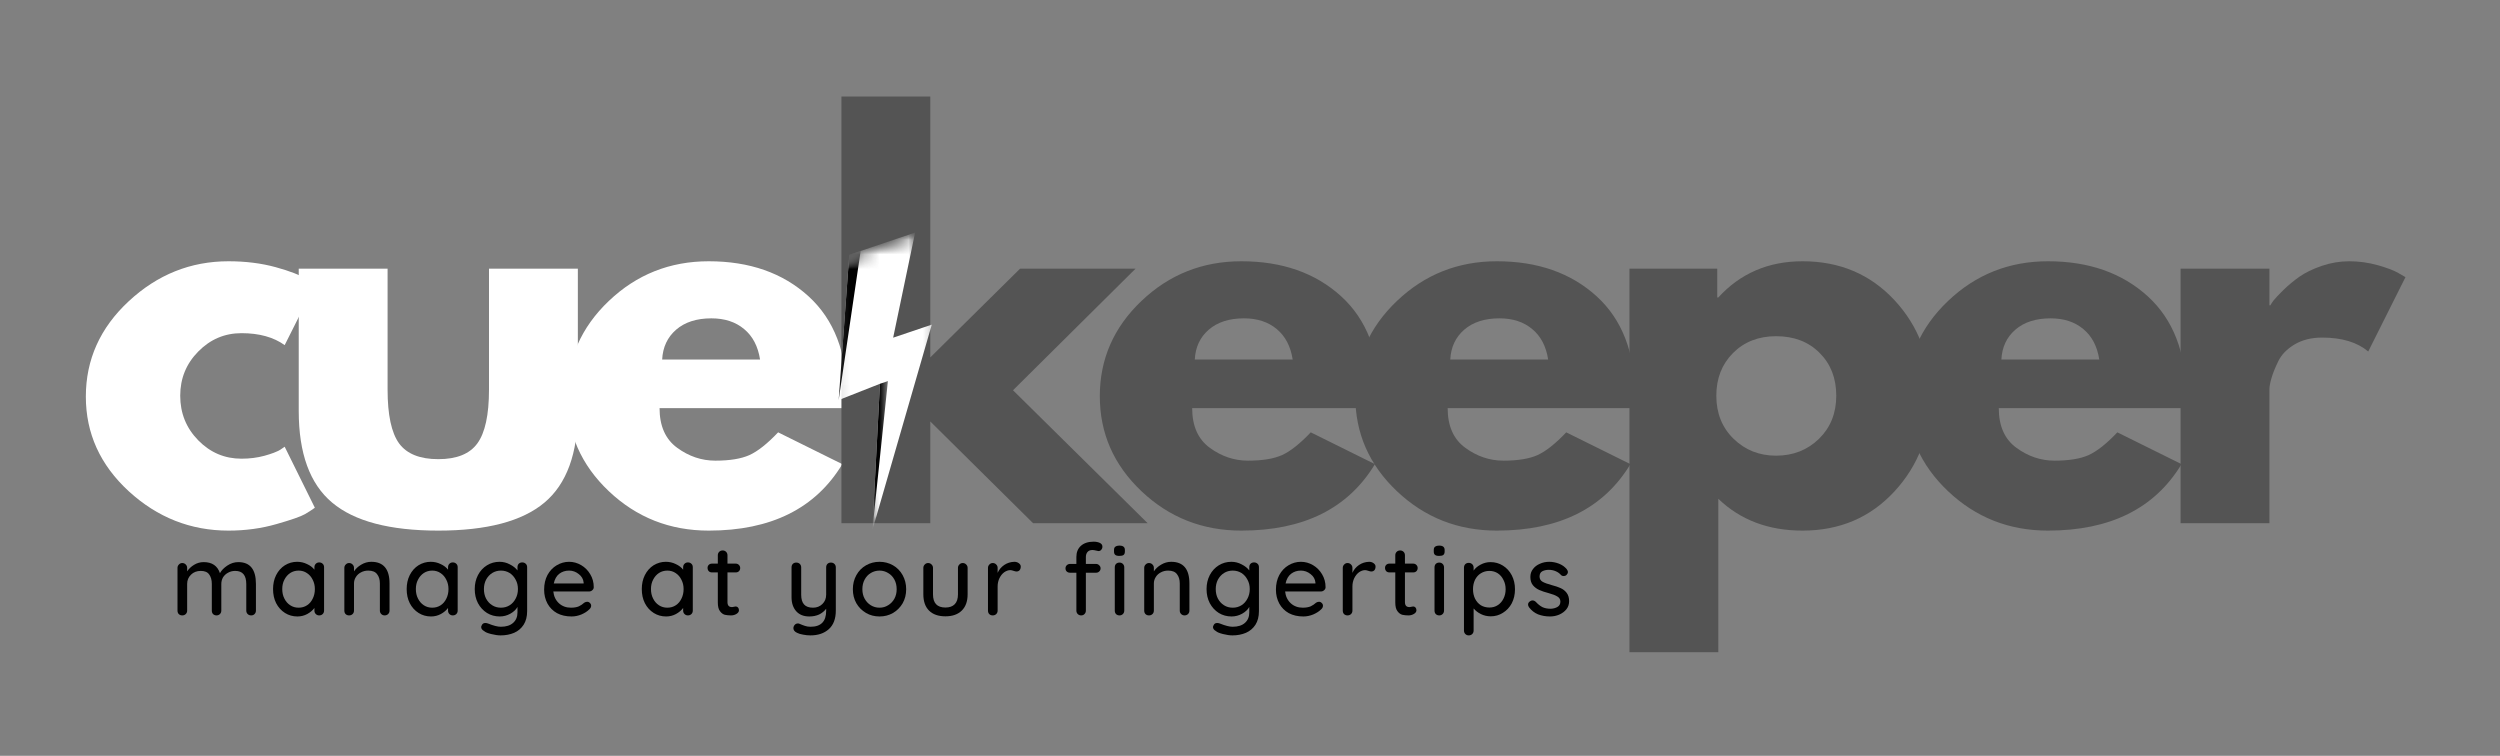 <svg width="172" height="52" viewBox="0 0 172 52" fill="none" xmlns="http://www.w3.org/2000/svg">
<rect x="0" y="0" width="172" height="52" fill="#808080" stroke="none"/>
<path d="M16.614 22.922C15.46 22.922 14.469 23.344 13.642 24.183C12.812 25.024 12.399 26.037 12.399 27.225C12.399 28.428 12.812 29.451 13.642 30.297C14.469 31.139 15.46 31.558 16.614 31.558C17.168 31.558 17.692 31.493 18.184 31.36C18.683 31.222 19.049 31.084 19.281 30.943L19.586 30.735L21.662 34.933C21.499 35.053 21.275 35.199 20.988 35.37C20.698 35.537 20.042 35.766 19.017 36.058C17.989 36.355 16.891 36.506 15.718 36.506C13.118 36.506 10.831 35.605 8.857 33.797C6.889 31.985 5.906 29.816 5.906 27.287C5.906 24.74 6.889 22.553 8.857 20.725C10.831 18.891 13.118 17.975 15.718 17.975C16.891 17.975 17.974 18.11 18.964 18.381C19.955 18.652 20.656 18.928 21.072 19.204L21.662 19.61L19.586 23.745C18.827 23.199 17.837 22.922 16.614 22.922Z" fill="white"/>
<path d="M26.666 18.485V26.808C26.666 28.545 26.93 29.777 27.457 30.506C27.989 31.23 28.89 31.59 30.155 31.59C31.419 31.59 32.315 31.23 32.842 30.506C33.374 29.777 33.643 28.545 33.643 26.808V18.485H39.756V28.277C39.756 31.194 38.989 33.295 37.458 34.579C35.925 35.866 33.49 36.506 30.155 36.506C26.816 36.506 24.382 35.866 22.851 34.579C21.318 33.295 20.553 31.194 20.553 28.277V18.485H26.666Z" fill="white"/>
<path d="M58.225 28.079H45.378C45.378 29.308 45.781 30.219 46.59 30.808C47.396 31.399 48.271 31.693 49.214 31.693C50.205 31.693 50.987 31.566 51.565 31.308C52.139 31.045 52.798 30.524 53.535 29.745L57.951 31.933C56.11 34.982 53.045 36.506 48.761 36.506C46.089 36.506 43.8 35.605 41.89 33.797C39.977 31.985 39.023 29.805 39.023 27.256C39.023 24.709 39.977 22.524 41.89 20.704C43.8 18.886 46.089 17.975 48.761 17.975C51.57 17.975 53.857 18.777 55.622 20.381C57.385 21.985 58.267 24.277 58.267 27.256C58.267 27.667 58.252 27.941 58.225 28.079ZM45.557 24.735H52.292C52.15 23.826 51.786 23.128 51.196 22.641C50.611 22.149 49.86 21.902 48.94 21.902C47.928 21.902 47.12 22.162 46.516 22.683C45.918 23.204 45.599 23.889 45.557 24.735Z" fill="white"/>
<path d="M78.126 18.485L69.695 26.85L78.959 35.996H71.076L64.004 28.996V35.996H57.891V6.642H64.004V24.59L70.18 18.485H78.126Z" fill="#545454"/>
<path d="M94.87 28.079H82.022C82.022 29.308 82.425 30.219 83.234 30.808C84.041 31.399 84.915 31.693 85.859 31.693C86.849 31.693 87.632 31.566 88.209 31.308C88.783 31.045 89.442 30.524 90.18 29.745L94.596 31.933C92.754 34.982 89.69 36.506 85.406 36.506C82.734 36.506 80.444 35.605 78.534 33.797C76.621 31.985 75.667 29.805 75.667 27.256C75.667 24.709 76.621 22.524 78.534 20.704C80.444 18.886 82.734 17.975 85.406 17.975C88.214 17.975 90.501 18.777 92.266 20.381C94.029 21.985 94.912 24.277 94.912 27.256C94.912 27.667 94.896 27.941 94.87 28.079ZM82.202 24.735H88.936C88.794 23.826 88.43 23.128 87.84 22.641C87.255 22.149 86.504 21.902 85.585 21.902C84.573 21.902 83.764 22.162 83.161 22.683C82.562 23.204 82.244 23.889 82.202 24.735Z" fill="#545454"/>
<path d="M112.447 28.079H99.599C99.599 29.308 100.003 30.219 100.811 30.808C101.618 31.399 102.492 31.693 103.436 31.693C104.426 31.693 105.209 31.566 105.786 31.308C106.36 31.045 107.019 30.524 107.757 29.745L112.173 31.933C110.331 34.982 107.267 36.506 102.982 36.506C100.311 36.506 98.021 35.605 96.111 33.797C94.198 31.985 93.244 29.805 93.244 27.256C93.244 24.709 94.198 22.524 96.111 20.704C98.021 18.886 100.311 17.975 102.982 17.975C105.791 17.975 108.078 18.777 109.844 20.381C111.606 21.985 112.489 24.277 112.489 27.256C112.489 27.667 112.473 27.941 112.447 28.079ZM99.779 24.735H106.513C106.371 23.826 106.007 23.128 105.417 22.641C104.832 22.149 104.081 21.902 103.162 21.902C102.15 21.902 101.341 22.162 100.738 22.683C100.14 23.204 99.821 23.889 99.779 24.735Z" fill="#545454"/>
<path d="M130.34 20.652C131.997 22.438 132.827 24.628 132.827 27.225C132.827 29.816 131.997 32.011 130.34 33.808C128.68 35.607 126.572 36.506 124.016 36.506C121.669 36.506 119.738 35.777 118.22 34.318V44.87H112.107V18.485H118.146V20.464H118.22C119.738 18.805 121.669 17.975 124.016 17.975C126.572 17.975 128.68 18.868 130.34 20.652ZM125.144 30.193C125.937 29.417 126.335 28.428 126.335 27.225C126.335 26.016 125.95 25.035 125.186 24.277C124.427 23.514 123.429 23.131 122.193 23.131C120.992 23.131 120.004 23.516 119.232 24.287C118.465 25.058 118.083 26.037 118.083 27.225C118.083 28.428 118.478 29.417 119.274 30.193C120.067 30.964 121.039 31.35 122.193 31.35C123.366 31.35 124.348 30.964 125.144 30.193Z" fill="#545454"/>
<path d="M150.364 28.079H137.516C137.516 29.308 137.919 30.219 138.728 30.808C139.535 31.399 140.409 31.693 141.353 31.693C142.343 31.693 143.126 31.566 143.703 31.308C144.277 31.045 144.936 30.524 145.674 29.745L150.09 31.933C148.248 34.982 145.184 36.506 140.899 36.506C138.228 36.506 135.938 35.605 134.028 33.797C132.115 31.985 131.161 29.805 131.161 27.256C131.161 24.709 132.115 22.524 134.028 20.704C135.938 18.886 138.228 17.975 140.899 17.975C143.708 17.975 145.995 18.777 147.76 20.381C149.523 21.985 150.406 24.277 150.406 27.256C150.406 27.667 150.39 27.941 150.364 28.079ZM137.695 24.735H144.43C144.288 23.826 143.924 23.128 143.334 22.641C142.749 22.149 141.998 21.902 141.079 21.902C140.067 21.902 139.258 22.162 138.655 22.683C138.056 23.204 137.738 23.889 137.695 24.735Z" fill="#545454"/>
<path d="M150.024 35.995V18.485H156.137V21.006H156.2C156.247 20.917 156.321 20.805 156.421 20.672C156.527 20.535 156.751 20.295 157.096 19.954C157.446 19.615 157.815 19.308 158.202 19.037C158.595 18.761 159.101 18.514 159.72 18.297C160.345 18.084 160.98 17.975 161.628 17.975C162.294 17.975 162.948 18.066 163.588 18.245C164.233 18.428 164.708 18.607 165.011 18.787L165.496 19.068L162.935 24.183C162.176 23.545 161.117 23.225 159.762 23.225C159.024 23.225 158.387 23.386 157.855 23.704C157.328 24.024 156.954 24.412 156.737 24.87C156.519 25.324 156.363 25.709 156.274 26.027C156.182 26.347 156.137 26.597 156.137 26.777V35.995H150.024Z" fill="#545454"/>
<path d="M16.396 38.673C17.203 38.673 17.608 39.173 17.608 40.173V42.007C17.608 42.106 17.577 42.184 17.514 42.246C17.456 42.309 17.379 42.34 17.282 42.34C17.181 42.34 17.102 42.309 17.039 42.246C16.976 42.184 16.944 42.106 16.944 42.007V40.184C16.944 39.58 16.691 39.278 16.186 39.278C16.001 39.278 15.838 39.319 15.69 39.403C15.543 39.481 15.427 39.587 15.342 39.725C15.263 39.866 15.226 40.017 15.226 40.184V42.007C15.226 42.106 15.195 42.184 15.132 42.246C15.068 42.309 14.989 42.34 14.9 42.34C14.8 42.34 14.721 42.309 14.657 42.246C14.599 42.184 14.573 42.106 14.573 42.007V40.173C14.573 39.903 14.512 39.689 14.394 39.528C14.281 39.361 14.088 39.278 13.814 39.278C13.54 39.278 13.314 39.366 13.14 39.538C12.963 39.712 12.876 39.923 12.876 40.173V42.007C12.876 42.106 12.845 42.184 12.781 42.246C12.718 42.309 12.636 42.34 12.539 42.34C12.439 42.34 12.36 42.309 12.297 42.246C12.239 42.184 12.212 42.106 12.212 42.007V39.069C12.212 38.981 12.244 38.903 12.307 38.84C12.37 38.772 12.447 38.736 12.539 38.736C12.636 38.736 12.718 38.772 12.781 38.84C12.845 38.903 12.876 38.981 12.876 39.069V39.309C12.995 39.129 13.153 38.981 13.351 38.861C13.553 38.736 13.775 38.673 14.014 38.673C14.589 38.673 14.963 38.928 15.132 39.434C15.237 39.241 15.406 39.067 15.637 38.913C15.875 38.754 16.128 38.673 16.396 38.673Z" fill="black"/>
<path d="M21.959 38.694C22.056 38.694 22.138 38.725 22.201 38.788C22.264 38.845 22.296 38.923 22.296 39.027V42.007C22.296 42.105 22.264 42.184 22.201 42.246C22.138 42.309 22.056 42.34 21.959 42.34C21.866 42.34 21.79 42.309 21.727 42.246C21.663 42.184 21.632 42.105 21.632 42.007V41.829C21.511 41.991 21.347 42.129 21.137 42.246C20.931 42.355 20.707 42.413 20.462 42.413C20.151 42.413 19.867 42.335 19.608 42.173C19.348 42.007 19.145 41.783 18.997 41.496C18.855 41.212 18.786 40.889 18.786 40.527C18.786 40.173 18.855 39.855 18.997 39.569C19.145 39.277 19.345 39.053 19.598 38.892C19.856 38.733 20.138 38.652 20.441 38.652C20.686 38.652 20.915 38.704 21.126 38.809C21.342 38.908 21.511 39.035 21.632 39.194V39.027C21.632 38.931 21.663 38.85 21.727 38.788C21.79 38.725 21.866 38.694 21.959 38.694ZM20.546 41.809C20.762 41.809 20.957 41.754 21.126 41.642C21.295 41.533 21.424 41.379 21.516 41.184C21.613 40.991 21.663 40.772 21.663 40.527C21.663 40.293 21.613 40.079 21.516 39.892C21.424 39.699 21.295 39.546 21.126 39.434C20.957 39.316 20.762 39.257 20.546 39.257C20.328 39.257 20.135 39.314 19.967 39.423C19.798 39.535 19.664 39.689 19.566 39.882C19.466 40.069 19.419 40.285 19.419 40.527C19.419 40.772 19.466 40.991 19.566 41.184C19.664 41.379 19.798 41.533 19.967 41.642C20.135 41.754 20.328 41.809 20.546 41.809Z" fill="black"/>
<path d="M25.546 38.652C26.381 38.652 26.8 39.15 26.8 40.142V42.007C26.8 42.105 26.768 42.184 26.705 42.246C26.642 42.309 26.56 42.34 26.463 42.34C26.37 42.34 26.294 42.309 26.231 42.246C26.168 42.184 26.136 42.105 26.136 42.007V40.142C26.136 39.879 26.073 39.668 25.946 39.507C25.825 39.34 25.622 39.257 25.335 39.257C25.151 39.257 24.982 39.298 24.829 39.382C24.681 39.46 24.566 39.566 24.481 39.704C24.397 39.837 24.355 39.983 24.355 40.142V42.007C24.355 42.105 24.323 42.184 24.26 42.246C24.197 42.309 24.115 42.34 24.017 42.34C23.917 42.34 23.838 42.309 23.775 42.246C23.717 42.184 23.691 42.105 23.691 42.007V39.069C23.691 38.98 23.722 38.902 23.786 38.84C23.849 38.772 23.925 38.736 24.017 38.736C24.115 38.736 24.197 38.772 24.26 38.84C24.323 38.902 24.355 38.98 24.355 39.069V39.309C24.473 39.129 24.639 38.975 24.85 38.85C25.066 38.72 25.298 38.652 25.546 38.652Z" fill="black"/>
<path d="M31.151 38.694C31.249 38.694 31.33 38.725 31.394 38.788C31.457 38.845 31.488 38.923 31.488 39.027V42.007C31.488 42.105 31.457 42.184 31.394 42.246C31.33 42.309 31.249 42.34 31.151 42.34C31.059 42.34 30.983 42.309 30.919 42.246C30.856 42.184 30.825 42.105 30.825 42.007V41.829C30.703 41.991 30.54 42.129 30.329 42.246C30.124 42.355 29.9 42.413 29.655 42.413C29.344 42.413 29.059 42.335 28.801 42.173C28.54 42.007 28.337 41.783 28.19 41.496C28.047 41.212 27.979 40.889 27.979 40.527C27.979 40.173 28.047 39.855 28.19 39.569C28.337 39.277 28.538 39.053 28.791 38.892C29.049 38.733 29.331 38.652 29.634 38.652C29.879 38.652 30.108 38.704 30.319 38.809C30.535 38.908 30.703 39.035 30.825 39.194V39.027C30.825 38.931 30.856 38.85 30.919 38.788C30.983 38.725 31.059 38.694 31.151 38.694ZM29.739 41.809C29.955 41.809 30.15 41.754 30.319 41.642C30.487 41.533 30.616 41.379 30.709 41.184C30.806 40.991 30.856 40.772 30.856 40.527C30.856 40.293 30.806 40.079 30.709 39.892C30.616 39.699 30.487 39.546 30.319 39.434C30.15 39.316 29.955 39.257 29.739 39.257C29.52 39.257 29.328 39.314 29.159 39.423C28.991 39.535 28.856 39.689 28.759 39.882C28.659 40.069 28.611 40.285 28.611 40.527C28.611 40.772 28.659 40.991 28.759 41.184C28.856 41.379 28.991 41.533 29.159 41.642C29.328 41.754 29.52 41.809 29.739 41.809Z" fill="black"/>
<path d="M35.929 38.694C36.027 38.694 36.108 38.725 36.172 38.788C36.235 38.845 36.267 38.923 36.267 39.027V42.048C36.267 42.423 36.185 42.736 36.024 42.986C35.861 43.236 35.645 43.418 35.371 43.538C35.097 43.655 34.786 43.715 34.443 43.715C34.259 43.715 34.043 43.684 33.79 43.621C33.542 43.559 33.384 43.491 33.316 43.423C33.173 43.345 33.105 43.251 33.105 43.142C33.105 43.113 33.115 43.079 33.136 43.038C33.184 42.918 33.268 42.861 33.389 42.861C33.453 42.861 33.519 42.874 33.59 42.902C33.953 43.048 34.243 43.121 34.454 43.121C34.825 43.121 35.11 43.03 35.307 42.85C35.502 42.676 35.603 42.436 35.603 42.132V41.757C35.502 41.939 35.339 42.095 35.107 42.225C34.881 42.35 34.638 42.413 34.38 42.413C34.064 42.413 33.771 42.335 33.505 42.173C33.245 42.007 33.036 41.783 32.883 41.496C32.736 41.212 32.662 40.889 32.662 40.527C32.662 40.173 32.736 39.855 32.883 39.569C33.036 39.277 33.245 39.053 33.505 38.892C33.764 38.733 34.053 38.652 34.37 38.652C34.623 38.652 34.857 38.712 35.076 38.829C35.3 38.941 35.476 39.079 35.603 39.246V39.027C35.603 38.931 35.629 38.85 35.687 38.788C35.75 38.725 35.829 38.694 35.929 38.694ZM34.464 41.809C34.688 41.809 34.889 41.754 35.065 41.642C35.239 41.533 35.376 41.379 35.476 41.184C35.581 40.991 35.634 40.772 35.634 40.527C35.634 40.285 35.581 40.069 35.476 39.882C35.376 39.689 35.239 39.535 35.065 39.423C34.889 39.314 34.688 39.257 34.464 39.257C34.238 39.257 34.038 39.314 33.864 39.423C33.687 39.535 33.547 39.689 33.442 39.882C33.342 40.077 33.294 40.293 33.294 40.527C33.294 40.772 33.342 40.991 33.442 41.184C33.547 41.379 33.687 41.533 33.864 41.642C34.038 41.754 34.238 41.809 34.464 41.809Z" fill="black"/>
<path d="M40.85 40.402C40.85 40.486 40.813 40.556 40.745 40.611C40.682 40.668 40.608 40.694 40.524 40.694H38.068C38.102 41.027 38.231 41.298 38.458 41.507C38.682 41.71 38.956 41.809 39.28 41.809C39.504 41.809 39.686 41.777 39.828 41.715C39.968 41.647 40.092 41.564 40.197 41.465C40.265 41.423 40.334 41.402 40.397 41.402C40.474 41.402 40.537 41.431 40.587 41.486C40.642 41.535 40.671 41.598 40.671 41.673C40.671 41.772 40.624 41.858 40.534 41.934C40.4 42.066 40.221 42.181 39.997 42.277C39.778 42.366 39.554 42.413 39.322 42.413C38.943 42.413 38.608 42.337 38.321 42.184C38.039 42.025 37.82 41.806 37.667 41.527C37.512 41.243 37.436 40.923 37.436 40.569C37.436 40.189 37.512 39.85 37.667 39.559C37.828 39.267 38.039 39.046 38.3 38.892C38.566 38.733 38.851 38.652 39.154 38.652C39.449 38.652 39.725 38.73 39.986 38.882C40.244 39.035 40.453 39.243 40.608 39.507C40.769 39.772 40.85 40.069 40.85 40.402ZM39.154 39.257C38.893 39.257 38.669 39.329 38.479 39.475C38.289 39.621 38.163 39.845 38.1 40.142H40.155V40.09C40.134 39.848 40.02 39.65 39.818 39.496C39.62 39.337 39.399 39.257 39.154 39.257Z" fill="black"/>
<path d="M47.327 38.694C47.425 38.694 47.506 38.725 47.57 38.788C47.633 38.845 47.664 38.923 47.664 39.027V42.007C47.664 42.105 47.633 42.184 47.57 42.246C47.506 42.309 47.425 42.34 47.327 42.34C47.235 42.34 47.158 42.309 47.095 42.246C47.032 42.184 47 42.105 47 42.007V41.829C46.879 41.991 46.716 42.129 46.505 42.246C46.3 42.355 46.076 42.413 45.831 42.413C45.52 42.413 45.235 42.335 44.977 42.173C44.716 42.007 44.513 41.783 44.366 41.496C44.223 41.212 44.155 40.889 44.155 40.527C44.155 40.173 44.223 39.855 44.366 39.569C44.513 39.277 44.713 39.053 44.966 38.892C45.225 38.733 45.507 38.652 45.809 38.652C46.054 38.652 46.284 38.704 46.495 38.809C46.711 38.908 46.879 39.035 47 39.194V39.027C47 38.931 47.032 38.85 47.095 38.788C47.158 38.725 47.235 38.694 47.327 38.694ZM45.915 41.809C46.131 41.809 46.326 41.754 46.495 41.642C46.663 41.533 46.792 41.379 46.885 41.184C46.982 40.991 47.032 40.772 47.032 40.527C47.032 40.293 46.982 40.079 46.885 39.892C46.792 39.699 46.663 39.546 46.495 39.434C46.326 39.316 46.131 39.257 45.915 39.257C45.696 39.257 45.504 39.314 45.335 39.423C45.167 39.535 45.032 39.689 44.935 39.882C44.835 40.069 44.787 40.285 44.787 40.527C44.787 40.772 44.835 40.991 44.935 41.184C45.032 41.379 45.167 41.533 45.335 41.642C45.504 41.754 45.696 41.809 45.915 41.809Z" fill="black"/>
<path d="M50.05 39.382V41.423C50.05 41.652 50.15 41.767 50.356 41.767C50.39 41.767 50.435 41.762 50.493 41.746C50.548 41.733 50.59 41.725 50.619 41.725C50.682 41.725 50.735 41.751 50.777 41.798C50.819 41.848 50.84 41.91 50.84 41.986C50.84 42.085 50.782 42.168 50.672 42.236C50.559 42.306 50.432 42.34 50.292 42.34C50.145 42.34 50.003 42.327 49.871 42.298C49.744 42.264 49.631 42.181 49.534 42.048C49.434 41.918 49.386 41.72 49.386 41.454V39.382H48.986C48.893 39.382 48.82 39.355 48.764 39.298C48.706 39.236 48.68 39.16 48.68 39.069C48.68 38.986 48.706 38.918 48.764 38.861C48.82 38.806 48.893 38.777 48.986 38.777H49.386V38.204C49.386 38.108 49.418 38.027 49.481 37.965C49.544 37.902 49.623 37.871 49.723 37.871C49.813 37.871 49.892 37.902 49.955 37.965C50.018 38.027 50.05 38.108 50.05 38.204V38.777H50.619C50.709 38.777 50.782 38.809 50.84 38.871C50.896 38.928 50.925 38.996 50.925 39.079C50.925 39.171 50.896 39.243 50.84 39.298C50.782 39.355 50.709 39.382 50.619 39.382H50.05Z" fill="black"/>
<path d="M57.167 38.705C57.264 38.705 57.346 38.736 57.409 38.798C57.473 38.861 57.504 38.942 57.504 39.038V42.007C57.504 42.574 57.341 43.002 57.02 43.288C56.703 43.572 56.282 43.715 55.755 43.715C55.586 43.715 55.417 43.697 55.249 43.663C55.08 43.634 54.943 43.593 54.838 43.538C54.669 43.46 54.585 43.353 54.585 43.215C54.585 43.194 54.587 43.166 54.595 43.132C54.622 43.053 54.661 42.996 54.711 42.955C54.767 42.913 54.827 42.892 54.891 42.892C54.925 42.892 54.959 42.897 54.996 42.913C55.136 42.975 55.262 43.022 55.375 43.059C55.486 43.1 55.618 43.121 55.765 43.121C56.482 43.121 56.84 42.757 56.84 42.028V41.882C56.714 42.048 56.55 42.181 56.355 42.278C56.158 42.366 55.934 42.413 55.681 42.413C55.294 42.413 54.991 42.293 54.775 42.048C54.564 41.806 54.458 41.486 54.458 41.09V39.038C54.458 38.942 54.485 38.861 54.543 38.798C54.606 38.736 54.685 38.705 54.785 38.705C54.883 38.705 54.964 38.736 55.028 38.798C55.091 38.861 55.122 38.942 55.122 39.038V40.913C55.122 41.22 55.188 41.444 55.323 41.59C55.454 41.736 55.66 41.809 55.934 41.809C56.192 41.809 56.408 41.725 56.577 41.559C56.751 41.392 56.84 41.178 56.84 40.913V39.038C56.84 38.942 56.867 38.861 56.925 38.798C56.988 38.736 57.067 38.705 57.167 38.705Z" fill="black"/>
<path d="M62.345 40.538C62.345 40.9 62.263 41.223 62.102 41.507C61.939 41.785 61.718 42.007 61.438 42.173C61.157 42.335 60.848 42.413 60.511 42.413C60.174 42.413 59.863 42.335 59.584 42.173C59.302 42.007 59.08 41.785 58.919 41.507C58.756 41.223 58.677 40.9 58.677 40.538C58.677 40.184 58.756 39.861 58.919 39.569C59.08 39.277 59.302 39.053 59.584 38.892C59.863 38.733 60.174 38.652 60.511 38.652C60.848 38.652 61.157 38.733 61.438 38.892C61.718 39.053 61.939 39.277 62.102 39.569C62.263 39.861 62.345 40.184 62.345 40.538ZM61.691 40.538C61.691 40.288 61.639 40.066 61.533 39.871C61.428 39.678 61.283 39.527 61.101 39.423C60.925 39.314 60.727 39.257 60.511 39.257C60.292 39.257 60.092 39.314 59.91 39.423C59.734 39.527 59.594 39.678 59.489 39.871C59.383 40.066 59.331 40.288 59.331 40.538C59.331 40.783 59.383 41.001 59.489 41.194C59.594 41.382 59.734 41.533 59.91 41.642C60.092 41.754 60.292 41.809 60.511 41.809C60.727 41.809 60.925 41.754 61.101 41.642C61.283 41.533 61.428 41.382 61.533 41.194C61.639 41.001 61.691 40.783 61.691 40.538Z" fill="black"/>
<path d="M66.235 38.736C66.332 38.736 66.414 38.772 66.477 38.84C66.54 38.903 66.572 38.981 66.572 39.069V40.892C66.572 41.371 66.438 41.744 66.171 42.007C65.903 42.272 65.528 42.403 65.044 42.403C64.559 42.403 64.182 42.272 63.916 42.007C63.655 41.744 63.526 41.371 63.526 40.892V39.069C63.526 38.981 63.558 38.903 63.621 38.84C63.684 38.772 63.761 38.736 63.853 38.736C63.95 38.736 64.032 38.772 64.095 38.84C64.158 38.903 64.19 38.981 64.19 39.069V40.892C64.19 41.496 64.475 41.798 65.044 41.798C65.323 41.798 65.539 41.723 65.687 41.569C65.834 41.418 65.908 41.192 65.908 40.892V39.069C65.908 38.981 65.939 38.903 66.003 38.84C66.066 38.772 66.142 38.736 66.235 38.736Z" fill="black"/>
<path d="M69.786 38.652C69.904 38.652 70.007 38.684 70.091 38.746C70.181 38.809 70.228 38.887 70.228 38.975C70.228 39.087 70.199 39.173 70.144 39.236C70.086 39.293 70.018 39.319 69.933 39.319C69.891 39.319 69.828 39.306 69.744 39.277C69.644 39.243 69.567 39.225 69.512 39.225C69.37 39.225 69.23 39.275 69.09 39.371C68.956 39.47 68.848 39.605 68.763 39.777C68.679 39.952 68.637 40.142 68.637 40.35V42.007C68.637 42.105 68.605 42.184 68.542 42.246C68.479 42.309 68.397 42.34 68.3 42.34C68.2 42.34 68.121 42.309 68.057 42.246C67.999 42.184 67.973 42.105 67.973 42.007V39.069C67.973 38.98 68.005 38.902 68.068 38.84C68.131 38.772 68.207 38.736 68.3 38.736C68.397 38.736 68.479 38.772 68.542 38.84C68.605 38.902 68.637 38.98 68.637 39.069V39.413C68.734 39.191 68.885 39.012 69.09 38.871C69.293 38.733 69.525 38.66 69.786 38.652Z" fill="black"/>
<path d="M75.161 37.84C75.006 37.84 74.89 37.889 74.813 37.986C74.742 38.077 74.708 38.189 74.708 38.319V38.798H75.404C75.493 38.798 75.567 38.83 75.625 38.892C75.688 38.949 75.72 39.017 75.72 39.1C75.72 39.192 75.688 39.264 75.625 39.319C75.567 39.377 75.493 39.403 75.404 39.403H74.708V42.007C74.708 42.106 74.676 42.184 74.613 42.246C74.555 42.309 74.479 42.34 74.381 42.34C74.289 42.34 74.213 42.309 74.149 42.246C74.086 42.184 74.055 42.106 74.055 42.007V39.403H73.623C73.53 39.403 73.454 39.377 73.391 39.319C73.333 39.264 73.306 39.192 73.306 39.1C73.306 39.017 73.333 38.949 73.391 38.892C73.454 38.83 73.53 38.798 73.623 38.798H74.055V38.319C74.055 38.002 74.155 37.746 74.36 37.559C74.571 37.366 74.866 37.267 75.246 37.267C75.406 37.267 75.546 37.296 75.667 37.35C75.786 37.408 75.846 37.494 75.846 37.611C75.846 37.694 75.817 37.767 75.762 37.83C75.712 37.887 75.649 37.913 75.572 37.913C75.556 37.913 75.509 37.903 75.425 37.882C75.319 37.856 75.23 37.84 75.161 37.84Z" fill="black"/>
<path d="M77.35 42.007C77.35 42.106 77.318 42.184 77.255 42.246C77.192 42.309 77.113 42.34 77.023 42.34C76.923 42.34 76.844 42.309 76.781 42.246C76.723 42.184 76.697 42.106 76.697 42.007V39.038C76.697 38.942 76.723 38.861 76.781 38.798C76.844 38.736 76.923 38.705 77.023 38.705C77.113 38.705 77.192 38.736 77.255 38.798C77.318 38.861 77.35 38.942 77.35 39.038V42.007ZM77.013 38.246C76.878 38.246 76.784 38.223 76.728 38.173C76.67 38.127 76.644 38.048 76.644 37.944V37.84C76.644 37.731 76.675 37.653 76.739 37.611C76.802 37.564 76.897 37.538 77.023 37.538C77.15 37.538 77.239 37.564 77.297 37.611C77.361 37.66 77.392 37.736 77.392 37.84V37.944C77.392 38.056 77.361 38.137 77.297 38.184C77.239 38.226 77.144 38.246 77.013 38.246Z" fill="black"/>
<path d="M80.577 38.652C81.413 38.652 81.832 39.15 81.832 40.142V42.007C81.832 42.105 81.8 42.184 81.737 42.246C81.674 42.309 81.592 42.34 81.494 42.34C81.402 42.34 81.326 42.309 81.263 42.246C81.199 42.184 81.168 42.105 81.168 42.007V40.142C81.168 39.879 81.104 39.668 80.978 39.507C80.857 39.34 80.654 39.257 80.367 39.257C80.182 39.257 80.014 39.298 79.861 39.382C79.713 39.46 79.597 39.566 79.513 39.704C79.429 39.837 79.386 39.983 79.386 40.142V42.007C79.386 42.105 79.355 42.184 79.292 42.246C79.228 42.309 79.147 42.34 79.049 42.34C78.949 42.34 78.87 42.309 78.807 42.246C78.749 42.184 78.722 42.105 78.722 42.007V39.069C78.722 38.98 78.754 38.902 78.817 38.84C78.881 38.772 78.957 38.736 79.049 38.736C79.147 38.736 79.228 38.772 79.292 38.84C79.355 38.902 79.386 38.98 79.386 39.069V39.309C79.505 39.129 79.671 38.975 79.882 38.85C80.098 38.72 80.33 38.652 80.577 38.652Z" fill="black"/>
<path d="M86.278 38.694C86.375 38.694 86.457 38.725 86.52 38.788C86.584 38.845 86.615 38.923 86.615 39.027V42.048C86.615 42.423 86.533 42.736 86.373 42.986C86.209 43.236 85.993 43.418 85.719 43.538C85.445 43.655 85.134 43.715 84.792 43.715C84.607 43.715 84.391 43.684 84.138 43.621C83.891 43.559 83.733 43.491 83.664 43.423C83.522 43.345 83.453 43.251 83.453 43.142C83.453 43.113 83.464 43.079 83.485 43.038C83.532 42.918 83.617 42.861 83.738 42.861C83.801 42.861 83.867 42.874 83.938 42.902C84.302 43.048 84.592 43.121 84.802 43.121C85.174 43.121 85.458 43.03 85.656 42.85C85.851 42.676 85.951 42.436 85.951 42.132V41.757C85.851 41.939 85.688 42.095 85.456 42.225C85.229 42.35 84.987 42.413 84.729 42.413C84.412 42.413 84.12 42.335 83.854 42.173C83.593 42.007 83.385 41.783 83.232 41.496C83.085 41.212 83.011 40.889 83.011 40.527C83.011 40.173 83.085 39.855 83.232 39.569C83.385 39.277 83.593 39.053 83.854 38.892C84.112 38.733 84.402 38.652 84.718 38.652C84.971 38.652 85.206 38.712 85.424 38.829C85.648 38.941 85.825 39.079 85.951 39.246V39.027C85.951 38.931 85.978 38.85 86.035 38.788C86.099 38.725 86.178 38.694 86.278 38.694ZM84.813 41.809C85.037 41.809 85.237 41.754 85.414 41.642C85.588 41.533 85.725 41.379 85.825 41.184C85.93 40.991 85.983 40.772 85.983 40.527C85.983 40.285 85.93 40.069 85.825 39.882C85.725 39.689 85.588 39.535 85.414 39.423C85.237 39.314 85.037 39.257 84.813 39.257C84.586 39.257 84.386 39.314 84.212 39.423C84.036 39.535 83.896 39.689 83.791 39.882C83.691 40.077 83.643 40.293 83.643 40.527C83.643 40.772 83.691 40.991 83.791 41.184C83.896 41.379 84.036 41.533 84.212 41.642C84.386 41.754 84.586 41.809 84.813 41.809Z" fill="black"/>
<path d="M91.199 40.402C91.199 40.486 91.162 40.556 91.094 40.611C91.03 40.668 90.957 40.694 90.872 40.694H88.416C88.451 41.027 88.58 41.298 88.806 41.507C89.03 41.71 89.305 41.809 89.629 41.809C89.853 41.809 90.034 41.777 90.177 41.715C90.316 41.647 90.44 41.564 90.546 41.465C90.614 41.423 90.683 41.402 90.746 41.402C90.822 41.402 90.885 41.431 90.935 41.486C90.991 41.535 91.02 41.598 91.02 41.673C91.02 41.772 90.972 41.858 90.883 41.934C90.748 42.066 90.569 42.181 90.345 42.277C90.126 42.366 89.903 42.413 89.671 42.413C89.291 42.413 88.957 42.337 88.669 42.184C88.388 42.025 88.169 41.806 88.016 41.527C87.861 41.243 87.784 40.923 87.784 40.569C87.784 40.189 87.861 39.85 88.016 39.559C88.177 39.267 88.388 39.046 88.648 38.892C88.915 38.733 89.199 38.652 89.502 38.652C89.797 38.652 90.074 38.73 90.335 38.882C90.593 39.035 90.801 39.243 90.957 39.507C91.117 39.772 91.199 40.069 91.199 40.402ZM89.502 39.257C89.241 39.257 89.017 39.329 88.828 39.475C88.638 39.621 88.511 39.845 88.448 40.142H90.503V40.09C90.482 39.848 90.369 39.65 90.166 39.496C89.968 39.337 89.747 39.257 89.502 39.257Z" fill="black"/>
<path d="M94.196 38.652C94.314 38.652 94.417 38.684 94.501 38.746C94.591 38.809 94.638 38.887 94.638 38.975C94.638 39.087 94.609 39.173 94.554 39.236C94.496 39.293 94.428 39.319 94.343 39.319C94.301 39.319 94.238 39.306 94.154 39.277C94.053 39.243 93.977 39.225 93.922 39.225C93.779 39.225 93.64 39.275 93.5 39.371C93.366 39.47 93.258 39.605 93.173 39.777C93.089 39.952 93.047 40.142 93.047 40.35V42.007C93.047 42.105 93.015 42.184 92.952 42.246C92.889 42.309 92.807 42.34 92.71 42.34C92.61 42.34 92.531 42.309 92.467 42.246C92.409 42.184 92.383 42.105 92.383 42.007V39.069C92.383 38.98 92.415 38.902 92.478 38.84C92.541 38.772 92.618 38.736 92.71 38.736C92.807 38.736 92.889 38.772 92.952 38.84C93.015 38.902 93.047 38.98 93.047 39.069V39.413C93.144 39.191 93.295 39.012 93.5 38.871C93.703 38.733 93.935 38.66 94.196 38.652Z" fill="black"/>
<path d="M96.66 39.382V41.423C96.66 41.652 96.76 41.767 96.966 41.767C97 41.767 97.045 41.762 97.103 41.746C97.158 41.733 97.201 41.725 97.229 41.725C97.293 41.725 97.345 41.751 97.388 41.798C97.43 41.848 97.451 41.91 97.451 41.986C97.451 42.085 97.393 42.168 97.282 42.236C97.169 42.306 97.042 42.34 96.903 42.34C96.755 42.34 96.613 42.327 96.481 42.298C96.355 42.264 96.241 42.181 96.144 42.048C96.044 41.918 95.996 41.72 95.996 41.454V39.382H95.596C95.504 39.382 95.43 39.355 95.374 39.298C95.317 39.236 95.29 39.16 95.29 39.069C95.29 38.986 95.317 38.918 95.374 38.861C95.43 38.806 95.504 38.777 95.596 38.777H95.996V38.204C95.996 38.108 96.028 38.027 96.091 37.965C96.154 37.902 96.234 37.871 96.334 37.871C96.423 37.871 96.502 37.902 96.566 37.965C96.629 38.027 96.66 38.108 96.66 38.204V38.777H97.229C97.319 38.777 97.393 38.809 97.451 38.871C97.506 38.928 97.535 38.996 97.535 39.079C97.535 39.171 97.506 39.243 97.451 39.298C97.393 39.355 97.319 39.382 97.229 39.382H96.66Z" fill="black"/>
<path d="M99.349 42.007C99.349 42.106 99.317 42.184 99.254 42.246C99.191 42.309 99.112 42.34 99.022 42.34C98.922 42.34 98.843 42.309 98.78 42.246C98.722 42.184 98.695 42.106 98.695 42.007V39.038C98.695 38.942 98.722 38.861 98.78 38.798C98.843 38.736 98.922 38.705 99.022 38.705C99.112 38.705 99.191 38.736 99.254 38.798C99.317 38.861 99.349 38.942 99.349 39.038V42.007ZM99.012 38.246C98.877 38.246 98.782 38.223 98.727 38.173C98.669 38.127 98.643 38.048 98.643 37.944V37.84C98.643 37.731 98.674 37.653 98.738 37.611C98.801 37.564 98.896 37.538 99.022 37.538C99.149 37.538 99.238 37.564 99.296 37.611C99.359 37.66 99.391 37.736 99.391 37.84V37.944C99.391 38.056 99.359 38.137 99.296 38.184C99.238 38.226 99.143 38.246 99.012 38.246Z" fill="black"/>
<path d="M102.545 38.673C102.861 38.673 103.145 38.754 103.398 38.913C103.656 39.074 103.862 39.296 104.01 39.58C104.157 39.866 104.231 40.184 104.231 40.538C104.231 40.9 104.157 41.223 104.01 41.507C103.862 41.785 103.656 42.004 103.398 42.163C103.145 42.324 102.866 42.403 102.566 42.403C102.318 42.403 102.091 42.35 101.881 42.246C101.675 42.142 101.512 42.014 101.385 41.861V43.382C101.385 43.478 101.354 43.559 101.29 43.621C101.227 43.684 101.146 43.715 101.048 43.715C100.956 43.715 100.879 43.684 100.816 43.621C100.753 43.559 100.721 43.478 100.721 43.382V39.059C100.721 38.962 100.748 38.882 100.806 38.819C100.869 38.757 100.948 38.725 101.048 38.725C101.146 38.725 101.227 38.757 101.29 38.819C101.354 38.882 101.385 38.962 101.385 39.059V39.257C101.491 39.098 101.649 38.962 101.86 38.85C102.076 38.733 102.305 38.673 102.545 38.673ZM102.471 41.798C102.687 41.798 102.882 41.744 103.05 41.632C103.219 41.522 103.348 41.371 103.44 41.184C103.538 40.991 103.588 40.775 103.588 40.538C103.588 40.303 103.538 40.09 103.44 39.903C103.348 39.71 103.219 39.556 103.05 39.444C102.882 39.335 102.687 39.278 102.471 39.278C102.252 39.278 102.055 39.335 101.881 39.444C101.712 39.548 101.578 39.699 101.48 39.892C101.388 40.087 101.343 40.303 101.343 40.538C101.343 40.775 101.388 40.991 101.48 41.184C101.578 41.379 101.712 41.533 101.881 41.642C102.055 41.746 102.252 41.798 102.471 41.798Z" fill="black"/>
<path d="M105.194 41.777C105.152 41.715 105.13 41.652 105.13 41.59C105.13 41.501 105.178 41.423 105.278 41.361C105.325 41.327 105.378 41.309 105.436 41.309C105.52 41.309 105.597 41.345 105.668 41.413C105.808 41.566 105.955 41.684 106.111 41.767C106.271 41.845 106.464 41.882 106.69 41.882C106.864 41.876 107.02 41.835 107.154 41.757C107.286 41.681 107.354 41.559 107.354 41.392C107.354 41.233 107.283 41.116 107.143 41.038C107.009 40.954 106.811 40.879 106.553 40.809C106.292 40.741 106.074 40.668 105.9 40.59C105.731 40.514 105.586 40.408 105.468 40.267C105.347 40.121 105.289 39.931 105.289 39.694C105.289 39.486 105.347 39.306 105.468 39.152C105.586 38.993 105.744 38.871 105.942 38.788C106.137 38.699 106.353 38.652 106.585 38.652C106.809 38.652 107.03 38.694 107.249 38.777C107.465 38.861 107.644 38.986 107.786 39.152C107.842 39.223 107.871 39.293 107.871 39.361C107.871 39.431 107.834 39.501 107.765 39.569C107.715 39.611 107.655 39.632 107.586 39.632C107.502 39.632 107.433 39.605 107.386 39.548C107.286 39.439 107.167 39.355 107.028 39.298C106.885 39.236 106.727 39.204 106.553 39.204C106.377 39.204 106.227 39.241 106.1 39.309C105.979 39.379 105.921 39.501 105.921 39.673C105.926 39.835 105.997 39.952 106.132 40.027C106.271 40.105 106.482 40.181 106.764 40.257C107.009 40.319 107.212 40.389 107.375 40.465C107.536 40.535 107.673 40.642 107.786 40.788C107.897 40.934 107.955 41.126 107.955 41.361C107.955 41.577 107.892 41.764 107.765 41.923C107.639 42.077 107.473 42.199 107.27 42.288C107.072 42.371 106.862 42.413 106.638 42.413C106.343 42.413 106.068 42.363 105.816 42.267C105.568 42.163 105.362 42.001 105.194 41.777Z" fill="black"/>
<mask id="mask0_98_13051" style="mask-type:luminance" maskUnits="userSpaceOnUse" x="57" y="15" width="8" height="22">
<path d="M57.165 15.5H64.584V36.833H57.165V15.5Z" fill="white"/>
</mask>
<g mask="url(#mask0_98_13051)">
<mask id="mask1_98_13051" style="mask-type:luminance" maskUnits="userSpaceOnUse" x="53" y="15" width="17" height="22">
<path d="M53.974 19.037L63.067 15.961L69.127 33.466L60.031 36.542L53.974 19.037Z" fill="white"/>
</mask>
<g mask="url(#mask1_98_13051)">
<mask id="mask2_98_13051" style="mask-type:luminance" maskUnits="userSpaceOnUse" x="53" y="15" width="17" height="22">
<path d="M53.974 19.037L63.067 15.961L69.127 33.466L60.031 36.542L53.974 19.037Z" fill="white"/>
</mask>
<g mask="url(#mask2_98_13051)">
<path d="M58.429 17.531L62.961 15.998L61.449 23.232L64.107 22.334L60.016 36.487L60.542 26.404L57.7 27.524L58.429 17.531Z" fill="white"/>
</g>
</g>
</g>
<mask id="mask3_98_13051" style="mask-type:luminance" maskUnits="userSpaceOnUse" x="57" y="16" width="5" height="21">
<path d="M57.165 16.834H61.212V36.834H57.165V16.834Z" fill="white"/>
</mask>
<g mask="url(#mask3_98_13051)">
<mask id="mask4_98_13051" style="mask-type:luminance" maskUnits="userSpaceOnUse" x="53" y="15" width="17" height="22">
<path d="M53.974 19.037L63.067 15.961L69.127 33.466L60.031 36.542L53.974 19.037Z" fill="white"/>
</mask>
<g mask="url(#mask4_98_13051)">
<mask id="mask5_98_13051" style="mask-type:luminance" maskUnits="userSpaceOnUse" x="53" y="15" width="17" height="22">
<path d="M53.974 19.037L63.067 15.961L69.127 33.466L60.031 36.542L53.974 19.037Z" fill="white"/>
</mask>
<g mask="url(#mask5_98_13051)">
<path d="M58.429 17.531L59.212 17.266L57.7 27.523L58.429 17.531ZM60.016 36.487L61.088 26.219L60.542 26.404L60.016 36.487Z" fill="black"/>
</g>
</g>
</g>
</svg>
